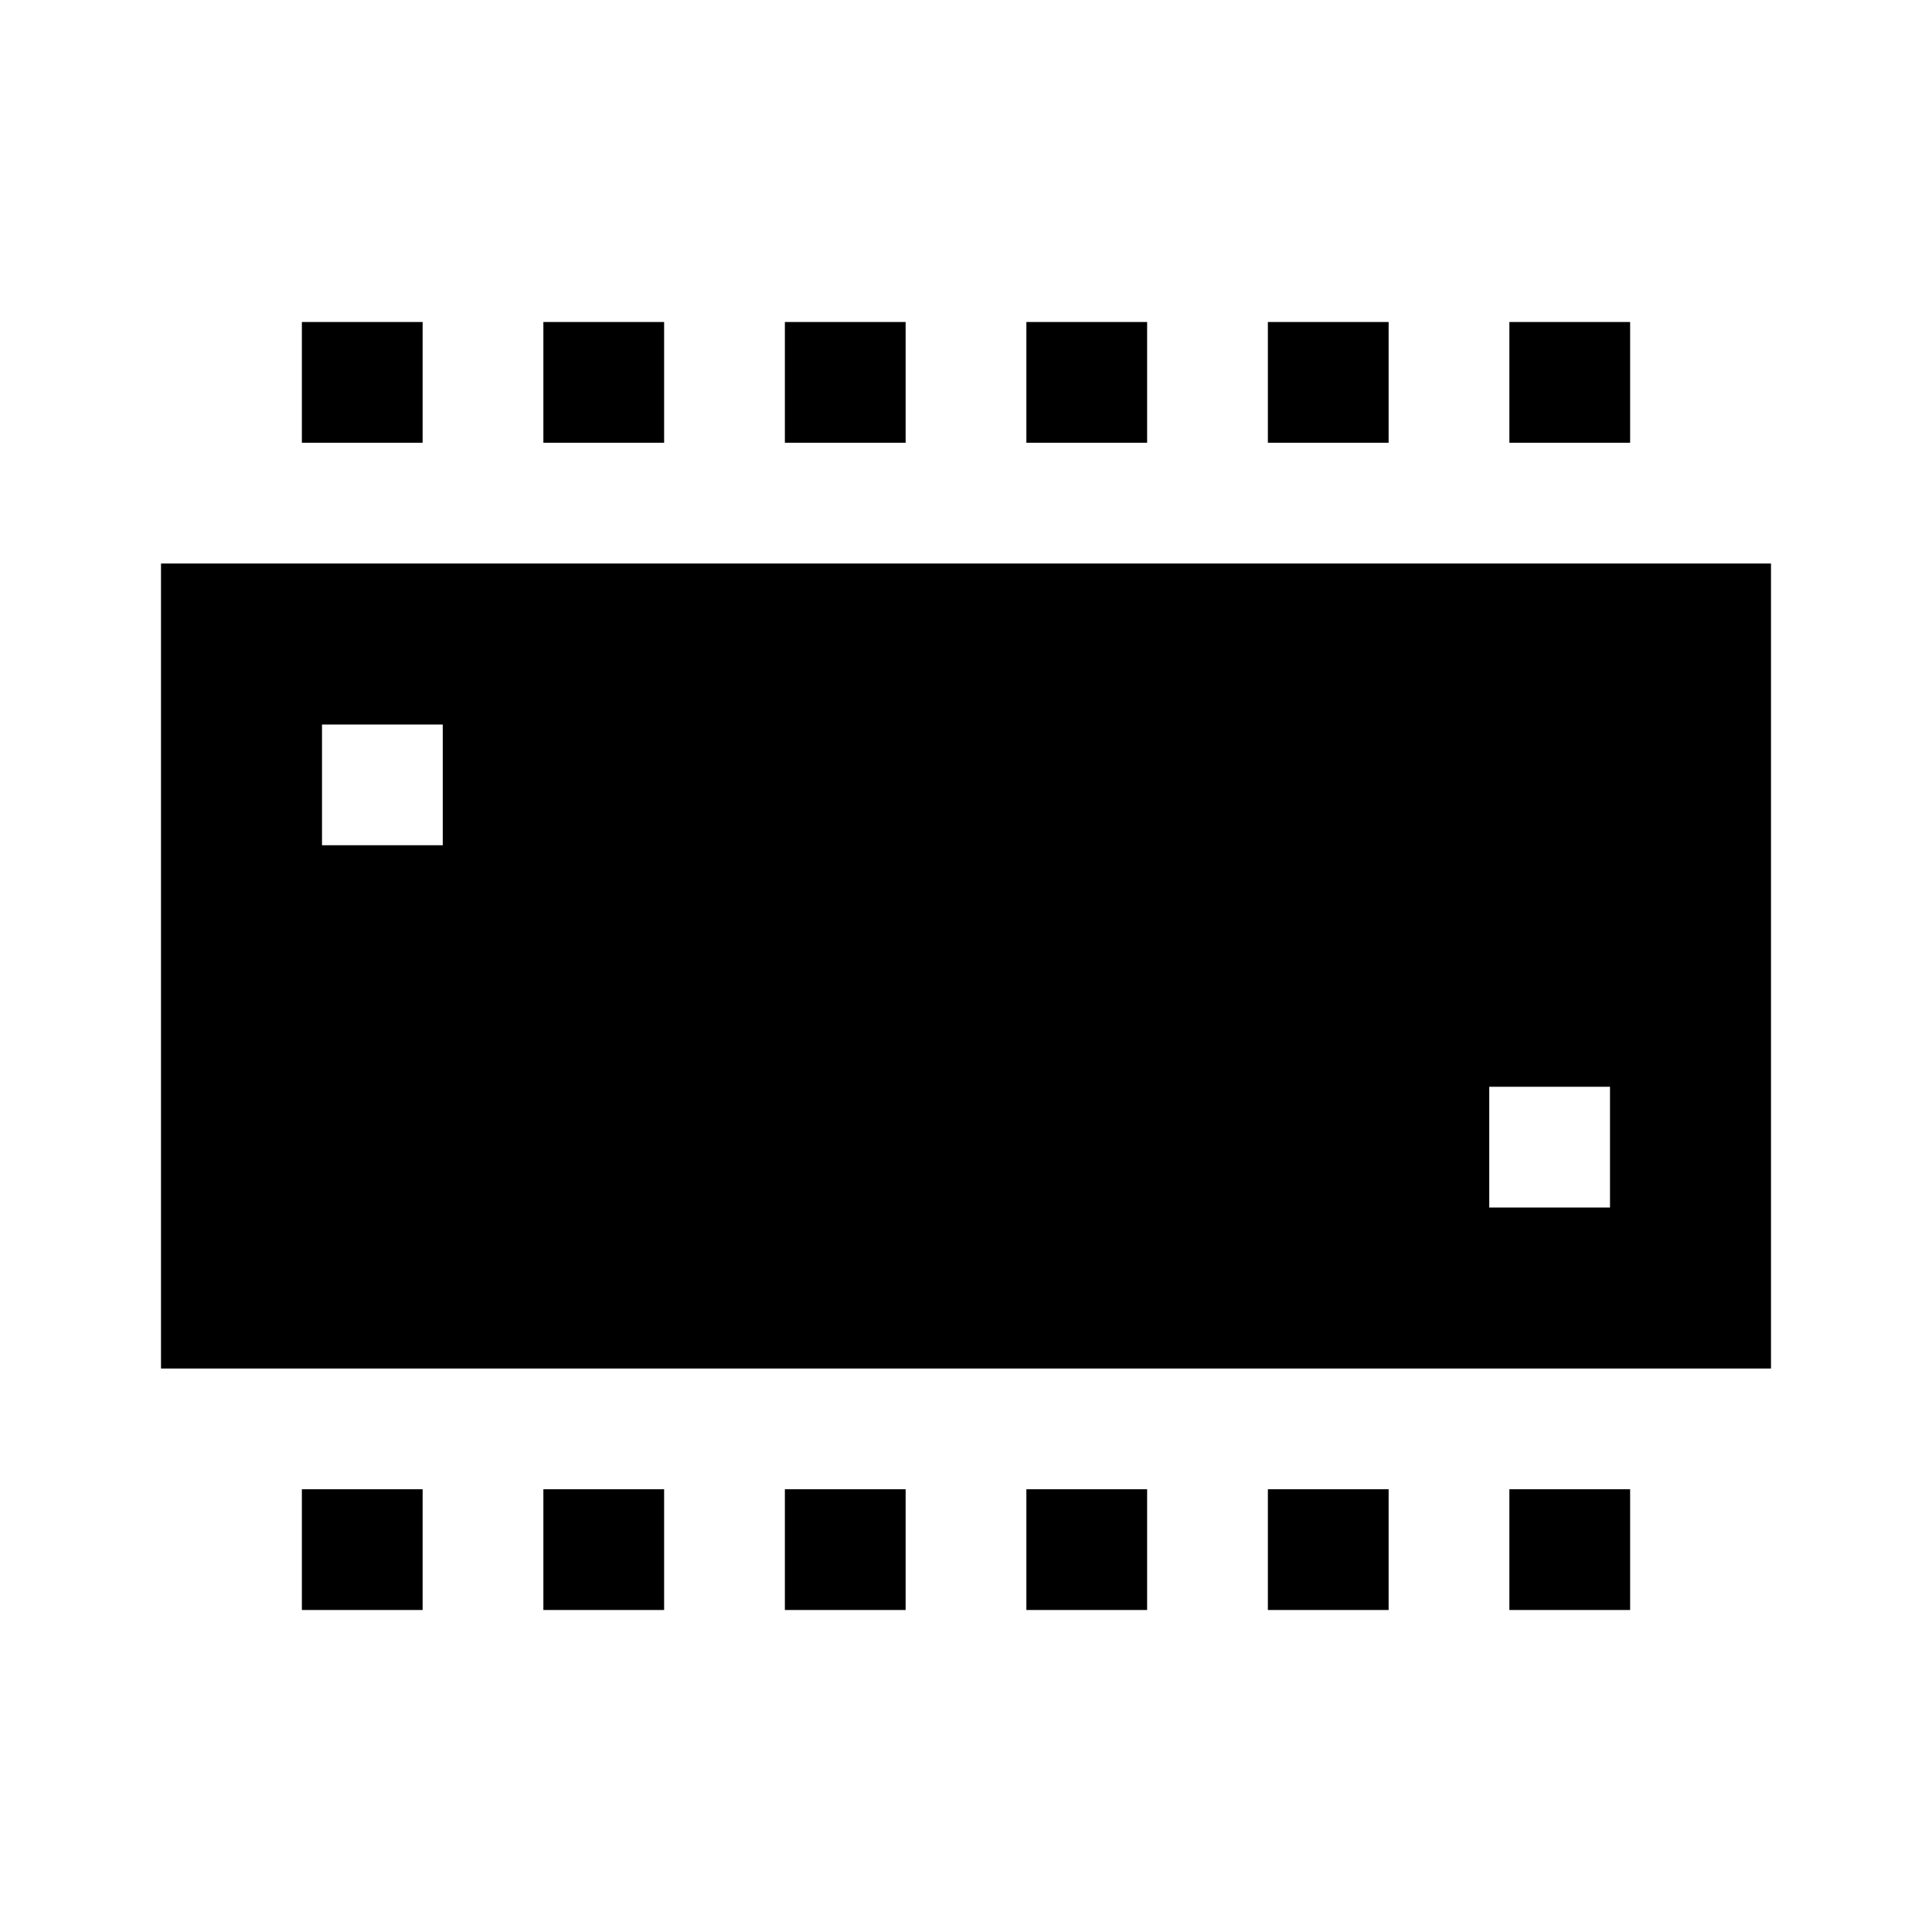 <svg xmlns="http://www.w3.org/2000/svg" viewBox="0 0 24 24" role="img" aria-labelledby="icon-memory">
  <title id="icon-memory">Memory</title>
  <path d="M6.75 5.5h1.5V4h-1.5v1.5z" />
  <path fill-rule="evenodd" clip-rule="evenodd" d="M22 7H2v10h20V7zM4 10.5h1.5V9H4v1.5zM20 15h-1.5v-1.5H20V15z" />
  <path
    d="M5.25 5.5h-1.5V4h1.5v1.5zM9.75 5.5h1.5V4h-1.5v1.5zM14.25 5.5h-1.5V4h1.5v1.5zM15.75 5.5h1.5V4h-1.5v1.5zM20.25 5.5h-1.5V4h1.5v1.5zM6.75 20h1.5v-1.5h-1.5V20zM5.25 20h-1.5v-1.5h1.5V20zM9.75 20h1.5v-1.5h-1.5V20zM14.25 20h-1.5v-1.5h1.5V20zM15.75 20h1.5v-1.5h-1.5V20zM20.25 20h-1.5v-1.5h1.5V20z" />
</svg>
